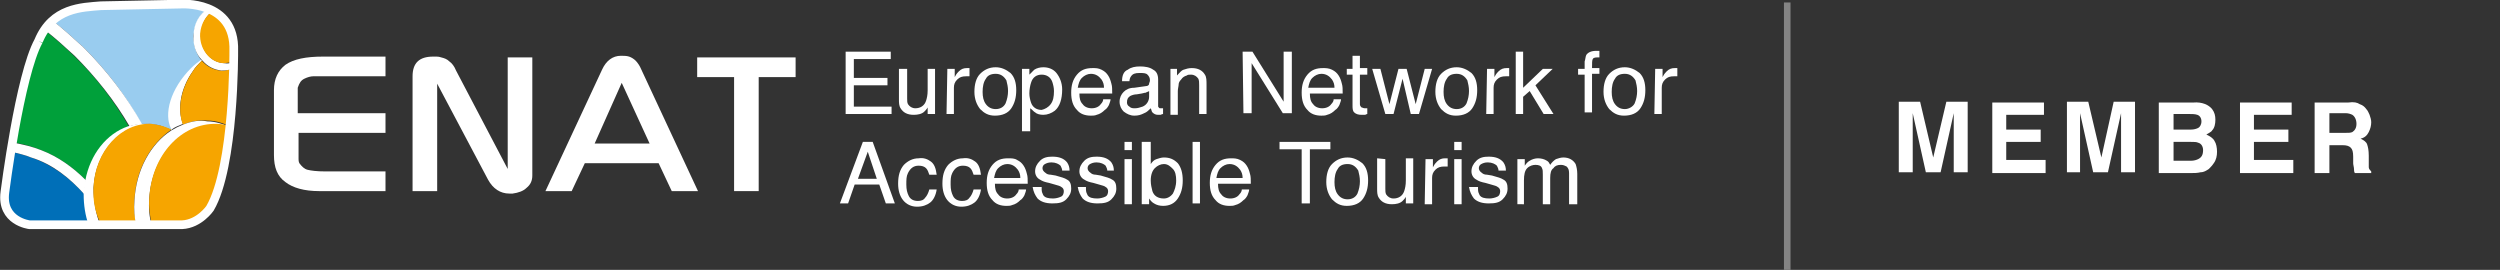 <?xml version="1.0" encoding="utf-8"?>
<!-- Generator: Adobe Illustrator 25.4.1, SVG Export Plug-In . SVG Version: 6.00 Build 0)  -->
<svg version="1.1" id="Layer_1" xmlns="http://www.w3.org/2000/svg" xmlns:xlink="http://www.w3.org/1999/xlink" x="0px" y="0px"
	 viewBox="0 0 304.8 32.9" style="enable-background:new 0 0 304.8 32.9;" xml:space="preserve">
<rect x="0" y="0" width="304.8" height="32.9" fill="#333333" stroke="none"/>
<style type="text/css">
	.st0{fill:#FFFFFF;}
	.st1{fill:#99CCEF;}
	.st2{fill:#00A03A;}
	.st3{fill:#006FB8;}
	.st4{fill:#F6A500;}
	.st5{fill:none;stroke:#FFFFFF;stroke-width:1.059;}
	.st6{fill:#848484;}
</style>
<g>
	<g>
		<path class="st0" d="M33.4,18.9V11c0-1.4,0.5-2.4,1.4-3.1c1-0.7,2.5-1,4.6-1H47v2.4h-7.6h-1.2c-0.3,0-0.7,0.1-1.1,0.3
			c-0.4,0.2-0.6,0.5-0.8,1.1v0.4v2.7H47v2.4H36.4v2.2v1c0,0.1,0,0.3,0.1,0.5c0.3,0.4,0.6,0.7,1,0.8c0.4,0.1,1.1,0.2,2.2,0.2H47v2.4
			h-8.1c-1.8,0-3.2-0.4-4.1-1.1C33.8,21.5,33.4,20.4,33.4,18.9"/>
		<path class="st0" d="M50.3,23.3v-14c0-1.6,0.8-2.4,2.5-2.4h0.4c0.1,0,0.3,0,0.6,0.1c0.4,0.1,0.7,0.2,1,0.5
			c0.3,0.2,0.6,0.6,0.8,1.1l6.3,12V7h3v14.4c0,0.6-0.2,1.1-0.7,1.5c-0.4,0.4-1,0.6-1.7,0.7c-0.1,0-0.1,0-0.2,0h-0.2
			c-1.1,0-2-0.6-2.6-1.7l-6.2-11.7v13.1H50.3z"/>
		<path class="st0" d="M79.2,17.5l-3.4-7.4l-3.3,7.4H79.2z M66.5,23.3l6.9-14.8c0.5-1.1,1.3-1.7,2.3-1.7c0.3,0,0.7,0,1,0.1
			s0.6,0.3,0.8,0.5C77.7,7.6,78,8,78.2,8.5l6.9,14.8h-3.2l-1.6-3.4h-9l-1.6,3.4H66.5z"/>
		<polygon class="st0" points="85,9.4 85,7 97,7 97,9.4 92.5,9.4 92.5,23.3 89.5,23.3 89.5,9.4 		"/>
	</g>
	<g>
		<path class="st1" d="M10.2,5.8c2.8,2.8,5.2,5.9,7,9.3c0.3,0,0.6,0,0.9,0c0.8,0,1.5,0.2,2.2,0.5c0.2,0.1,0.5,0.2,0.7,0.3l0,0
			c-1-1.9,0-5,2.4-7.5c0.4-0.4,0.8-0.7,1.2-1c-0.7-0.8-1-1.9-1-3c0.1-1.4,0.7-2.6,1.7-3.3c-1.6-0.6-3.2-0.5-3.2-0.5l-9.7,0.2
			c-1.7,0.1-4.1,0.1-5.9,1.8C7.8,3.6,9,4.7,10.2,5.8"/>
		<path class="st2" d="M10.5,22c0.6-3.2,2.7-5.7,5.2-6.6c-1.8-3.1-4-6-6.6-8.5C8,5.8,6.7,4.7,5.5,3.7C5.2,4,5,4.5,4.8,5
			c-1.3,2.4-2.4,8-3.2,12.4C2.8,17.5,4,17.9,5,18.3C7.1,19.1,8.9,20.4,10.5,22"/>
		<path class="st0" d="M15.8,15.4c0.5-0.2,1-0.2,1.5-0.3c-1.9-3.4-4.3-6.5-7.1-9.3C9,4.7,7.8,3.6,6.4,2.5c-0.3,0.3-0.7,0.7-1,1.1
			c1.3,1,2.5,2.1,3.7,3.2C11.7,9.4,14,12.3,15.8,15.4"/>
		<path class="st3" d="M10.3,23.7c-1.8-2-3.9-3.6-6.5-4.5c-0.8-0.3-1.6-0.5-2.4-0.7c-0.5,2.8-0.7,4.9-0.7,4.9c-0.5,3.6,3,4,3,4H11
			C10.5,26.3,10.3,25,10.3,23.7"/>
		<path class="st0" d="M10.3,23.7c0-0.1,0-0.1,0-0.2c0-0.5,0.1-1,0.2-1.5c-1.6-1.6-3.4-2.9-5.5-3.7c-1-0.4-2.2-0.7-3.4-0.9
			c-0.1,0.4-0.1,0.7-0.2,1.1c0.8,0.2,1.7,0.4,2.4,0.7C6.4,20,8.5,21.7,10.3,23.7"/>
		<path class="st0" d="M11.4,22.9c0.2-4.4,3.4-7.9,7.1-7.7c0.6,0,1.1,0.2,1.7,0.4c-0.7-0.3-1.4-0.5-2.2-0.5c-0.3,0-0.6,0-0.9,0
			c-0.5,0-1,0.2-1.5,0.3C13,16.3,11,18.8,10.4,22c-0.1,0.5-0.2,1-0.2,1.5c0,0.1,0,0.1,0,0.2c0,1.3,0.2,2.6,0.6,3.7h1.4
			C11.7,26.1,11.4,24.6,11.4,22.9"/>
		<path class="st4" d="M16.4,24.3c0.2-3.7,2-6.8,4.5-8.5c-0.2-0.1-0.4-0.2-0.7-0.3c-0.5-0.2-1.1-0.3-1.7-0.4
			c-3.7-0.2-6.9,3.3-7.1,7.7c-0.1,1.6,0.2,3.2,0.9,4.5h4.3C16.4,26.4,16.3,25.4,16.4,24.3"/>
		<path class="st0" d="M23.5,8.7c0.3-0.5,0.7-0.9,1.1-1.3l-0.1-0.1c-0.4,0.3-0.8,0.6-1.2,1c-2.5,2.5-3.4,5.6-2.4,7.5
			c0.4-0.3,0.9-0.5,1.4-0.7C21.6,13.3,22,10.8,23.5,8.7"/>
		<path class="st4" d="M24.6,7.4c-0.4,0.4-0.8,0.8-1.1,1.3c-1.5,2.2-1.9,4.7-1.2,6.5c1-0.4,2-0.6,3-0.5c1,0,1.9,0.3,2.7,0.7
			c0.3-2.8,0.4-5.4,0.4-7.1c-0.5,0.2-1,0.4-1.6,0.3C26,8.5,25.2,8.1,24.6,7.4"/>
		<path class="st0" d="M22.3,15.2c-0.5,0.2-0.9,0.4-1.4,0.7l0,0c-2.5,1.6-4.3,4.8-4.5,8.5c-0.1,1.1,0,2.1,0.2,3.1h1.9
			c-0.3-1-0.4-2.2-0.3-3.3c0.3-5.1,3.9-9.1,8.2-8.9c0.6,0,1.1,0.1,1.6,0.3v-0.1c-0.8-0.4-1.8-0.7-2.7-0.7
			C24.3,14.6,23.3,14.8,22.3,15.2"/>
		<path class="st4" d="M18.2,24.1c-0.1,1.2,0.1,2.3,0.3,3.3h1.4c0,0,0.6,0.1,2.2,0c2.2-0.1,3.4-2,3.4-2c1.3-2.3,2.1-6.2,2.5-10
			c-0.5-0.2-1.1-0.3-1.6-0.3C22.1,15,18.5,18.9,18.2,24.1"/>
		<path class="st0" d="M23.6,4.3c-0.1,1.2,0.3,2.3,1,3l0.1,0.1c0.6,0.7,1.4,1.1,2.3,1.2c0.6,0,1.1-0.1,1.6-0.3c0-0.3,0-0.6,0-0.8
			c-0.4,0.2-0.8,0.3-1.3,0.2c-1.7-0.1-2.9-1.7-2.8-3.6c0.1-1.2,0.6-2.2,1.5-2.8c-0.2-0.1-0.4-0.2-0.6-0.3
			C24.3,1.7,23.6,2.9,23.6,4.3"/>
		<path class="st4" d="M24.4,4.1c-0.1,1.9,1.2,3.5,2.8,3.6c0.4,0,0.9-0.1,1.3-0.2c0-0.8,0-1.2,0-1.2c0.1-2.8-1.2-4.2-2.6-4.9
			C25.1,1.9,24.5,2.9,24.4,4.1"/>
		<path class="st5" d="M4.7,5c1.7-4.1,5.3-4.1,7.6-4.3L22,0.5c0,0,6.7-0.5,6.5,5.7c0,0,0.1,14.1-2.9,19.2c0,0-1.3,1.9-3.4,2
			c-1.7,0-2.3,0-2.3,0H3.6c0,0-3.5-0.4-3-4C0.6,23.4,2.4,9.2,4.7,5"/>
	</g>
	<g>
		<g>
			<path class="st0" d="M103.1,6.3h5.5v0.9h-4.5v2.3h4.1v0.9h-4.1V13h4.6v0.9h-5.6V6.3z"/>
			<path class="st0" d="M110.6,8.4V12c0,0.3,0,0.5,0.1,0.7c0.2,0.3,0.5,0.5,0.9,0.5c0.6,0,1.1-0.3,1.3-0.9c0.1-0.3,0.2-0.7,0.2-1.3
				V8.4h0.9v5.5h-0.9v-0.8c-0.1,0.2-0.3,0.4-0.4,0.5c-0.3,0.3-0.8,0.4-1.3,0.4c-0.8,0-1.3-0.3-1.6-0.8c-0.2-0.3-0.2-0.7-0.2-1.1V8.4
				H110.6z"/>
			<path class="st0" d="M115.5,8.4h0.9v1c0.1-0.2,0.2-0.4,0.5-0.7s0.6-0.4,1-0.4c0,0,0,0,0.1,0c0,0,0.1,0,0.2,0v1
				c-0.1,0-0.1,0-0.2,0c0,0-0.1,0-0.2,0c-0.5,0-0.8,0.1-1.1,0.4s-0.4,0.6-0.4,1v3.2h-0.9L115.5,8.4L115.5,8.4z"/>
			<path class="st0" d="M124.6,8.4h0.9v0.7c0.2-0.2,0.4-0.4,0.6-0.6c0.3-0.2,0.7-0.3,1.1-0.3c0.6,0,1.2,0.2,1.6,0.7
				c0.4,0.5,0.7,1.2,0.7,2c0,1.2-0.3,2.1-0.9,2.6c-0.4,0.3-0.9,0.5-1.4,0.5c-0.4,0-0.8-0.1-1-0.3c-0.2-0.1-0.3-0.3-0.6-0.5V16h-1
				C124.6,16,124.6,8.4,124.6,8.4z M128.1,12.7c0.3-0.4,0.4-0.9,0.4-1.6c0-0.4-0.1-0.8-0.2-1.1c-0.2-0.6-0.7-0.9-1.3-0.9
				c-0.6,0-1.1,0.3-1.3,1c-0.1,0.3-0.2,0.8-0.2,1.3c0,0.4,0.1,0.8,0.2,1.1c0.2,0.6,0.7,0.9,1.3,0.9
				C127.4,13.3,127.8,13.1,128.1,12.7z"/>
			<path class="st0" d="M123.2,8.9c0.5,0.5,0.7,1.2,0.7,2.1c0,0.9-0.2,1.6-0.6,2.2c-0.4,0.6-1.1,0.9-2,0.9c-0.8,0-1.3-0.3-1.8-0.8
				c-0.4-0.5-0.7-1.2-0.7-2.1c0-0.9,0.2-1.7,0.7-2.2s1.1-0.8,1.9-0.8C122.1,8.2,122.7,8.5,123.2,8.9z M122.6,12.6
				c0.2-0.5,0.3-1,0.3-1.5s-0.1-0.9-0.2-1.3C122.4,9.3,122,9,121.4,9s-1,0.2-1.2,0.6c-0.3,0.4-0.4,1-0.4,1.6s0.1,1.1,0.4,1.5
				s0.7,0.6,1.2,0.6C122,13.3,122.4,13,122.6,12.6z"/>
			<path class="st0" d="M134.3,8.5c0.4,0.2,0.6,0.4,0.8,0.7s0.3,0.6,0.4,1c0.1,0.3,0.1,0.7,0.1,1.2h-4c0,0.6,0.1,1,0.4,1.3
				c0.2,0.3,0.6,0.5,1.1,0.5s0.9-0.2,1.1-0.5c0.2-0.2,0.3-0.4,0.3-0.6h0.9c0,0.2-0.1,0.4-0.2,0.7c-0.1,0.2-0.3,0.5-0.5,0.6
				c-0.3,0.3-0.6,0.5-1,0.6c-0.2,0.1-0.5,0.1-0.7,0.1c-0.7,0-1.3-0.2-1.7-0.7c-0.5-0.5-0.7-1.2-0.7-2.1s0.2-1.6,0.7-2.2
				c0.5-0.6,1.1-0.8,1.9-0.8C133.6,8.3,133.9,8.3,134.3,8.5z M134.6,10.7c0-0.4-0.1-0.7-0.3-1C134,9.3,133.6,9,133,9
				c-0.4,0-0.8,0.2-1.1,0.5s-0.4,0.7-0.5,1.2H134.6z"/>
			<path class="st0" d="M139.7,10.5c0.2,0,0.4-0.1,0.4-0.3c0-0.1,0.1-0.2,0.1-0.4c0-0.3-0.1-0.5-0.3-0.7s-0.5-0.2-1-0.2
				s-0.8,0.1-1,0.4c-0.1,0.1-0.2,0.4-0.2,0.6h-0.9c0-0.7,0.2-1.2,0.7-1.4c0.4-0.3,0.9-0.4,1.5-0.4s1.2,0.1,1.6,0.4
				c0.4,0.2,0.6,0.6,0.6,1.2v3.2c0,0.1,0,0.2,0.1,0.2c0,0.1,0.1,0.1,0.2,0.1h0.1c0.1,0,0.1,0,0.2,0v0.7c-0.1,0-0.3,0.1-0.3,0.1
				c-0.1,0-0.2,0-0.3,0c-0.3,0-0.5-0.1-0.7-0.3c-0.1-0.1-0.1-0.3-0.2-0.5c-0.2,0.2-0.5,0.5-0.8,0.6c-0.4,0.2-0.7,0.3-1.2,0.3
				s-0.9-0.2-1.3-0.5c-0.3-0.3-0.5-0.7-0.5-1.2s0.2-0.9,0.5-1.2s0.7-0.5,1.3-0.5L139.7,10.5z M137.7,13c0.2,0.2,0.4,0.2,0.7,0.2
				s0.6-0.1,0.9-0.2c0.5-0.2,0.8-0.7,0.8-1.2v-0.7c-0.1,0.1-0.3,0.1-0.4,0.2c-0.2,0-0.4,0.1-0.5,0.1l-0.6,0.1
				c-0.3,0-0.6,0.1-0.8,0.2c-0.3,0.2-0.4,0.4-0.4,0.8C137.4,12.7,137.5,12.9,137.7,13z"/>
			<path class="st0" d="M142.6,8.4h0.9v0.8c0.3-0.3,0.5-0.6,0.8-0.7c0.3-0.1,0.6-0.2,1-0.2c0.8,0,1.3,0.3,1.6,0.8
				c0.2,0.3,0.2,0.7,0.2,1.3v3.5h-0.9v-3.5c0-0.3,0-0.6-0.1-0.8c-0.2-0.3-0.5-0.5-0.9-0.5c-0.2,0-0.4,0-0.5,0.1
				c-0.3,0.1-0.5,0.2-0.7,0.5c-0.2,0.2-0.3,0.4-0.3,0.6c0,0.2-0.1,0.5-0.1,0.8V14h-0.9V8.4H142.6z"/>
			<path class="st0" d="M151.5,6.3h1.2l3.8,6.1V6.3h1v7.5h-1.1l-3.8-6.1v6.1h-1L151.5,6.3L151.5,6.3z"/>
			<path class="st0" d="M162.4,8.5c0.4,0.2,0.6,0.4,0.8,0.7s0.3,0.6,0.4,1c0.1,0.3,0.1,0.7,0.1,1.2h-4c0,0.6,0.1,1,0.4,1.3
				c0.2,0.3,0.6,0.5,1.1,0.5s0.9-0.2,1.1-0.5c0.2-0.2,0.3-0.4,0.3-0.6h0.9c0,0.2-0.1,0.4-0.2,0.7c-0.1,0.2-0.3,0.5-0.5,0.6
				c-0.3,0.3-0.6,0.5-1,0.6c-0.2,0.1-0.5,0.1-0.7,0.1c-0.7,0-1.3-0.2-1.7-0.7c-0.5-0.5-0.7-1.2-0.7-2.1s0.2-1.6,0.7-2.2
				c0.5-0.6,1.1-0.8,1.9-0.8C161.6,8.3,162,8.3,162.4,8.5z M162.7,10.7c0-0.4-0.1-0.7-0.3-1c-0.3-0.4-0.7-0.7-1.3-0.7
				c-0.4,0-0.8,0.2-1.1,0.5s-0.4,0.7-0.5,1.2H162.7z"/>
			<path class="st0" d="M164.9,6.8h0.9v1.5h0.9v0.8h-0.9v3.6c0,0.2,0.1,0.3,0.2,0.4c0.1,0,0.2,0.1,0.4,0.1h0.1c0.1,0,0.1,0,0.2,0
				v0.7c-0.1,0-0.2,0.1-0.3,0.1s-0.2,0-0.4,0c-0.4,0-0.7-0.1-0.9-0.3s-0.2-0.5-0.2-0.9V9.1h-0.7V8.4h0.7V6.8z"/>
			<path class="st0" d="M168.3,8.4l1.1,4.3l1.1-4.3h1l1.1,4.3l1.1-4.3h0.9l-1.6,5.5h-1l-1-4.3l-1.1,4.3h-1l-1.6-5.5H168.3z"/>
			<path class="st0" d="M179.4,8.9c0.5,0.5,0.7,1.2,0.7,2.1c0,0.9-0.2,1.6-0.6,2.2s-1.1,0.9-2,0.9c-0.8,0-1.3-0.3-1.8-0.8
				c-0.4-0.5-0.7-1.2-0.7-2.1c0-0.9,0.2-1.7,0.7-2.2s1.1-0.8,1.9-0.8C178.3,8.2,178.9,8.5,179.4,8.9z M178.8,12.6
				c0.2-0.5,0.3-1,0.3-1.5s-0.1-0.9-0.2-1.3c-0.3-0.5-0.7-0.8-1.3-0.8s-1,0.2-1.2,0.6c-0.3,0.4-0.4,1-0.4,1.6s0.1,1.1,0.4,1.5
				s0.7,0.6,1.2,0.6C178.2,13.3,178.6,13,178.8,12.6z"/>
			<path class="st0" d="M181.3,8.4h0.9v1c0.1-0.2,0.2-0.4,0.5-0.7s0.6-0.4,1-0.4c0,0,0,0,0.1,0c0,0,0.1,0,0.2,0v1
				c-0.1,0-0.1,0-0.2,0c0,0-0.1,0-0.2,0c-0.5,0-0.8,0.1-1.1,0.4s-0.4,0.6-0.4,1v3.2h-0.9L181.3,8.4L181.3,8.4z"/>
			<path class="st0" d="M184.8,6.3h0.9v4.4l2.4-2.3h1.2l-2.1,2l2.2,3.5h-1.2l-1.7-2.8l-0.8,0.7v2.1h-0.9L184.8,6.3L184.8,6.3z"/>
			<path class="st0" d="M193.4,6.7c0.2-0.3,0.6-0.5,1.2-0.5c0.1,0,0.1,0,0.2,0c0.1,0,0.1,0,0.2,0V7c-0.1,0-0.2,0-0.2,0h-0.1
				c-0.3,0-0.5,0.1-0.5,0.2c-0.1,0.1-0.1,0.5-0.1,1.1h0.9V9h-0.9v4.7h-0.9V9.1h-0.8V8.4h0.8V7.5C193.3,7.2,193.3,6.9,193.4,6.7z"/>
			<path class="st0" d="M199.9,8.9c0.5,0.5,0.7,1.2,0.7,2.1c0,0.9-0.2,1.6-0.6,2.2c-0.4,0.6-1.1,0.9-2,0.9c-0.8,0-1.3-0.3-1.8-0.8
				c-0.4-0.5-0.7-1.2-0.7-2.1c0-0.9,0.2-1.7,0.7-2.2s1.1-0.8,1.9-0.8C198.8,8.2,199.4,8.5,199.9,8.9z M199.3,12.6
				c0.2-0.5,0.3-1,0.3-1.5s-0.1-0.9-0.2-1.3c-0.3-0.5-0.7-0.8-1.3-0.8s-1,0.2-1.2,0.6c-0.3,0.4-0.4,1-0.4,1.6s0.1,1.1,0.4,1.5
				s0.7,0.6,1.2,0.6C198.6,13.3,199.1,13,199.3,12.6z"/>
			<path class="st0" d="M201.8,8.4h0.9v1c0.1-0.2,0.2-0.4,0.5-0.7s0.6-0.4,1-0.4c0,0,0,0,0.1,0c0,0,0.1,0,0.2,0v1
				c-0.1,0-0.1,0-0.2,0c0,0-0.1,0-0.2,0c-0.5,0-0.8,0.1-1.1,0.4s-0.4,0.6-0.4,1v3.2h-0.9L201.8,8.4L201.8,8.4z"/>
			<path class="st0" d="M105.2,17.3h1.2l2.7,7.5H108l-0.8-2.3h-3l-0.8,2.3h-1L105.2,17.3z M106.9,21.8l-1.1-3.3l-1.2,3.3H106.9z"/>
			<path class="st0" d="M113.5,19.7c0.4,0.3,0.6,0.8,0.7,1.6h-0.9c-0.1-0.3-0.2-0.6-0.4-0.8c-0.2-0.2-0.5-0.3-0.9-0.3
				c-0.6,0-1,0.3-1.3,0.9c-0.2,0.4-0.2,0.8-0.2,1.4s0.1,1,0.3,1.4s0.6,0.6,1.1,0.6c0.4,0,0.7-0.1,0.9-0.4c0.2-0.2,0.4-0.6,0.5-1h0.9
				c-0.1,0.7-0.4,1.3-0.8,1.6c-0.4,0.3-0.9,0.5-1.6,0.5s-1.3-0.3-1.7-0.8c-0.4-0.5-0.6-1.2-0.6-2c0-1,0.2-1.7,0.7-2.3
				c0.5-0.5,1.1-0.8,1.8-0.8C112.6,19.2,113.1,19.4,113.5,19.7z"/>
			<path class="st0" d="M118.9,19.7c0.4,0.3,0.6,0.8,0.7,1.6h-0.9c-0.1-0.3-0.2-0.6-0.4-0.8c-0.2-0.2-0.5-0.3-0.9-0.3
				c-0.6,0-1,0.3-1.3,0.9c-0.2,0.4-0.2,0.8-0.2,1.4s0.1,1,0.3,1.4s0.6,0.6,1.1,0.6c0.4,0,0.7-0.1,0.9-0.4c0.2-0.2,0.4-0.6,0.5-1h0.9
				c-0.1,0.7-0.4,1.3-0.8,1.6c-0.4,0.3-0.9,0.5-1.6,0.5s-1.3-0.3-1.7-0.8c-0.4-0.5-0.6-1.2-0.6-2c0-1,0.2-1.7,0.7-2.3
				c0.5-0.5,1.1-0.8,1.8-0.8C118,19.2,118.5,19.4,118.9,19.7z"/>
			<path class="st0" d="M124,19.5c0.4,0.2,0.6,0.4,0.8,0.7c0.2,0.3,0.3,0.6,0.4,1c0.1,0.3,0.1,0.7,0.1,1.2h-4c0,0.6,0.1,1,0.4,1.3
				c0.2,0.3,0.6,0.5,1.1,0.5s0.9-0.2,1.1-0.5c0.2-0.2,0.3-0.4,0.3-0.6h0.9c0,0.2-0.1,0.4-0.2,0.7c-0.1,0.2-0.3,0.5-0.5,0.6
				c-0.3,0.3-0.6,0.5-1,0.6c-0.2,0.1-0.5,0.1-0.7,0.1c-0.7,0-1.3-0.2-1.7-0.7c-0.5-0.5-0.7-1.2-0.7-2.1s0.2-1.6,0.7-2.2
				s1.1-0.8,1.9-0.8C123.3,19.3,123.7,19.3,124,19.5z M124.4,21.7c0-0.4-0.1-0.7-0.3-1c-0.3-0.4-0.7-0.7-1.3-0.7
				c-0.4,0-0.8,0.2-1.1,0.5s-0.4,0.7-0.5,1.2H124.4z"/>
			<path class="st0" d="M127,23.1c0,0.3,0.1,0.5,0.2,0.7c0.2,0.3,0.6,0.4,1.2,0.4c0.3,0,0.7-0.1,0.9-0.2c0.3-0.1,0.4-0.4,0.4-0.7
				c0-0.2-0.1-0.4-0.3-0.5c-0.1-0.1-0.4-0.2-0.8-0.3l-0.7-0.2c-0.5-0.1-0.8-0.2-1.1-0.4c-0.4-0.2-0.6-0.6-0.6-1
				c0-0.5,0.2-0.9,0.6-1.3s0.9-0.5,1.5-0.5c0.8,0,1.4,0.2,1.8,0.7c0.2,0.3,0.3,0.6,0.3,1h-0.9c0-0.2-0.1-0.4-0.2-0.6
				c-0.2-0.2-0.6-0.4-1.1-0.4c-0.4,0-0.6,0.1-0.8,0.2c-0.2,0.1-0.3,0.3-0.3,0.5s0.1,0.4,0.4,0.6c0.1,0.1,0.3,0.2,0.6,0.2l0.6,0.1
				c0.7,0.2,1.1,0.3,1.4,0.5c0.4,0.2,0.5,0.6,0.5,1.1s-0.2,0.9-0.6,1.3c-0.4,0.4-0.9,0.5-1.7,0.5s-1.4-0.2-1.8-0.6
				c-0.3-0.4-0.5-0.8-0.6-1.4h1.1L127,23.1L127,23.1z"/>
			<path class="st0" d="M132.4,23.1c0,0.3,0.1,0.5,0.2,0.7c0.2,0.3,0.6,0.4,1.2,0.4c0.3,0,0.7-0.1,0.9-0.2c0.3-0.1,0.4-0.4,0.4-0.7
				c0-0.2-0.1-0.4-0.3-0.5c-0.1-0.1-0.4-0.2-0.8-0.3l-0.7-0.2c-0.5-0.1-0.8-0.2-1.1-0.4c-0.4-0.2-0.6-0.6-0.6-1
				c0-0.5,0.2-0.9,0.6-1.3s0.9-0.5,1.5-0.5c0.8,0,1.4,0.2,1.8,0.7c0.2,0.3,0.3,0.6,0.3,1H135c0-0.2-0.1-0.4-0.2-0.6
				c-0.2-0.2-0.6-0.4-1.1-0.4c-0.4,0-0.6,0.1-0.8,0.2s-0.3,0.3-0.3,0.5s0.1,0.4,0.4,0.6c0.1,0.1,0.3,0.2,0.6,0.2l0.6,0.1
				c0.7,0.2,1.1,0.3,1.4,0.5c0.4,0.2,0.5,0.6,0.5,1.1s-0.2,0.9-0.6,1.3c-0.4,0.4-0.9,0.5-1.7,0.5s-1.4-0.2-1.8-0.6
				c-0.3-0.4-0.5-0.8-0.6-1.4h1L132.4,23.1L132.4,23.1z"/>
			<path class="st0" d="M137.1,17.3h0.9v1h-0.9V17.3z M137.1,19.4h0.9v5.5h-0.9V19.4z"/>
			<path class="st0" d="M139.4,17.3h0.9V20c0.2-0.3,0.4-0.5,0.7-0.6s0.6-0.2,0.9-0.2c0.7,0,1.2,0.2,1.7,0.7c0.4,0.5,0.6,1.2,0.6,2.1
				s-0.2,1.6-0.6,2.2c-0.4,0.6-1,0.9-1.8,0.9c-0.4,0-0.8-0.1-1.1-0.3c-0.2-0.1-0.4-0.3-0.6-0.6v0.7h-0.9v-7.6
				C139.2,17.3,139.4,17.3,139.4,17.3z M143,23.6c0.2-0.4,0.4-0.9,0.4-1.6c0-0.6-0.1-1.1-0.4-1.4s-0.6-0.6-1.1-0.6
				c-0.4,0-0.8,0.2-1.1,0.5s-0.5,0.8-0.5,1.5c0,0.5,0.1,0.9,0.2,1.3c0.2,0.6,0.7,0.9,1.4,0.9C142.3,24.2,142.7,24,143,23.6z"/>
			<path class="st0" d="M145.4,17.3h0.9v7.5h-0.9V17.3z"/>
			<path class="st0" d="M151.2,19.5c0.4,0.2,0.6,0.4,0.8,0.7c0.2,0.3,0.3,0.6,0.4,1c0.1,0.3,0.1,0.7,0.1,1.2h-4c0,0.6,0.1,1,0.4,1.3
				c0.2,0.3,0.6,0.5,1.1,0.5s0.9-0.2,1.1-0.5c0.2-0.2,0.3-0.4,0.3-0.6h0.9c0,0.2-0.1,0.4-0.2,0.7c-0.1,0.2-0.3,0.5-0.5,0.6
				c-0.3,0.3-0.6,0.5-1,0.6c-0.2,0.1-0.5,0.1-0.7,0.1c-0.7,0-1.3-0.2-1.7-0.7c-0.5-0.5-0.7-1.2-0.7-2.1s0.2-1.6,0.7-2.2
				s1.1-0.8,1.9-0.8C150.4,19.3,150.8,19.3,151.2,19.5z M151.5,21.7c0-0.4-0.1-0.7-0.3-1c-0.3-0.4-0.7-0.7-1.3-0.7
				c-0.4,0-0.8,0.2-1.1,0.5s-0.4,0.7-0.5,1.2H151.5z"/>
			<path class="st0" d="M162.2,17.3v0.9h-2.5v6.6h-1v-6.6H156v-0.9H162.2z"/>
			<path class="st0" d="M166.1,19.9c0.5,0.5,0.7,1.2,0.7,2.1s-0.2,1.6-0.6,2.2c-0.4,0.6-1.1,0.9-2,0.9c-0.8,0-1.3-0.3-1.8-0.8
				c-0.4-0.5-0.7-1.2-0.7-2.1s0.2-1.7,0.7-2.2s1.1-0.8,1.9-0.8C165,19.2,165.6,19.5,166.1,19.9z M165.5,23.6c0.2-0.5,0.3-1,0.3-1.5
				s-0.1-0.9-0.2-1.3c-0.3-0.5-0.7-0.8-1.3-0.8s-1,0.2-1.2,0.6c-0.3,0.4-0.4,1-0.4,1.6s0.1,1.1,0.4,1.5s0.7,0.6,1.2,0.6
				C164.9,24.3,165.3,24,165.5,23.6z"/>
			<path class="st0" d="M168.9,19.4V23c0,0.3,0,0.5,0.1,0.7c0.2,0.3,0.5,0.5,0.9,0.5c0.6,0,1.1-0.3,1.3-0.9c0.1-0.3,0.2-0.7,0.2-1.3
				v-2.7h0.9v5.5h-0.9V24c-0.1,0.2-0.3,0.4-0.4,0.5c-0.3,0.3-0.8,0.4-1.3,0.4c-0.8,0-1.3-0.3-1.6-0.8c-0.2-0.3-0.2-0.7-0.2-1.1v-3.7
				L168.9,19.4L168.9,19.4z"/>
			<path class="st0" d="M173.8,19.4h0.9v1c0.1-0.2,0.2-0.4,0.5-0.7c0.3-0.3,0.6-0.4,1-0.4c0,0,0,0,0.1,0c0,0,0.1,0,0.2,0v1
				c-0.1,0-0.1,0-0.2,0c0,0-0.1,0-0.2,0c-0.5,0-0.8,0.1-1.1,0.4s-0.4,0.6-0.4,1v3.2h-0.9L173.8,19.4L173.8,19.4z"/>
			<path class="st0" d="M177.3,17.3h0.9v1h-0.9V17.3z M177.3,19.4h0.9v5.5h-0.9V19.4z"/>
			<path class="st0" d="M180.2,23.1c0,0.3,0.1,0.5,0.2,0.7c0.2,0.3,0.6,0.4,1.2,0.4c0.3,0,0.7-0.1,0.9-0.2c0.3-0.1,0.4-0.4,0.4-0.7
				c0-0.2-0.1-0.4-0.3-0.5c-0.1-0.1-0.4-0.2-0.8-0.3l-0.7-0.2c-0.5-0.1-0.8-0.2-1.1-0.4c-0.4-0.2-0.6-0.6-0.6-1
				c0-0.5,0.2-0.9,0.6-1.3s0.9-0.5,1.5-0.5c0.8,0,1.4,0.2,1.8,0.7c0.2,0.3,0.3,0.6,0.3,1h-0.9c0-0.2-0.1-0.4-0.2-0.6
				c-0.2-0.2-0.6-0.4-1.1-0.4c-0.4,0-0.6,0.1-0.8,0.2s-0.3,0.3-0.3,0.5s0.1,0.4,0.4,0.6c0.1,0.1,0.3,0.2,0.6,0.2l0.6,0.1
				c0.7,0.2,1.1,0.3,1.4,0.5c0.4,0.2,0.5,0.6,0.5,1.1s-0.2,0.9-0.6,1.3c-0.4,0.4-0.9,0.5-1.7,0.5s-1.4-0.2-1.8-0.6
				c-0.3-0.4-0.5-0.8-0.6-1.4h1.1L180.2,23.1L180.2,23.1z"/>
			<path class="st0" d="M185,19.4h0.9v0.8c0.2-0.3,0.4-0.5,0.6-0.6c0.3-0.2,0.7-0.3,1-0.3c0.4,0,0.8,0.1,1.1,0.3
				c0.2,0.1,0.3,0.3,0.4,0.5c0.2-0.3,0.4-0.5,0.7-0.7c0.3-0.1,0.6-0.2,0.9-0.2c0.7,0,1.2,0.3,1.5,0.8c0.1,0.3,0.2,0.7,0.2,1.2v3.7
				h-1v-3.8c0-0.4-0.1-0.6-0.3-0.8c-0.2-0.1-0.4-0.2-0.7-0.2c-0.4,0-0.7,0.1-0.9,0.4c-0.3,0.2-0.4,0.6-0.4,1.2v3.2h-0.9v-3.6
				c0-0.4,0-0.6-0.1-0.8c-0.1-0.3-0.4-0.4-0.8-0.4c-0.3,0-0.7,0.1-1,0.4s-0.4,0.8-0.4,1.5v2.9H185V19.4z"/>
		</g>
		<g>
			<path class="st0" d="M237.3,12.4h2.6V21h-1.7v-5.8c0-0.2,0-0.4,0-0.7s0-0.5,0-0.7l-1.6,7.2h-1.8l-1.6-7.2c0,0.2,0,0.4,0,0.7
				s0,0.5,0,0.7V21h-1.7v-8.6h2.6l1.6,6.8L237.3,12.4z"/>
			<path class="st0" d="M249.2,14h-4.6v1.8h4.2v1.5h-4.2v2.2h4.8v1.6h-6.5v-8.6h6.3V14z"/>
			<path class="st0" d="M257.7,12.4h2.6V21h-1.7v-5.8c0-0.2,0-0.4,0-0.7s0-0.5,0-0.7L257,21h-1.8l-1.6-7.2c0,0.2,0,0.4,0,0.7
				s0,0.5,0,0.7V21H252v-8.6h2.6l1.6,6.8L257.7,12.4z"/>
			<path class="st0" d="M269.7,13.3c0.3,0.4,0.4,0.8,0.4,1.3s-0.1,1-0.4,1.3c-0.1,0.2-0.4,0.3-0.7,0.5c0.4,0.2,0.8,0.4,1,0.8
				c0.2,0.3,0.3,0.8,0.3,1.3s-0.1,1-0.4,1.4c-0.2,0.3-0.4,0.5-0.6,0.7c-0.3,0.2-0.6,0.4-1,0.4c-0.4,0.1-0.8,0.1-1.2,0.1h-3.9v-8.6
				h4.2C268.5,12.4,269.3,12.8,269.7,13.3z M265,13.9v1.9h2.1c0.4,0,0.7-0.1,0.9-0.2c0.2-0.1,0.4-0.4,0.4-0.8c0-0.4-0.2-0.7-0.5-0.8
				s-0.6-0.1-1-0.1C266.9,13.9,265,13.9,265,13.9z M265,17.3v2.3h2.1c0.4,0,0.7-0.1,0.9-0.2c0.4-0.2,0.6-0.5,0.6-1.1
				c0-0.4-0.2-0.8-0.6-0.9c-0.2-0.1-0.5-0.1-0.9-0.1C267.1,17.3,265,17.3,265,17.3z"/>
			<path class="st0" d="M279.4,14h-4.6v1.8h4.2v1.5h-4.2v2.2h4.8v1.6h-6.5v-8.6h6.3L279.4,14L279.4,14z"/>
			<path class="st0" d="M287.7,12.7c0.3,0.1,0.6,0.3,0.8,0.6c0.2,0.2,0.3,0.5,0.4,0.7c0.1,0.3,0.2,0.6,0.2,0.9
				c0,0.4-0.1,0.8-0.3,1.2c-0.2,0.4-0.5,0.7-1,0.8c0.4,0.2,0.7,0.4,0.8,0.7s0.2,0.7,0.2,1.4v0.6c0,0.4,0,0.7,0,0.8
				c0,0.2,0.2,0.4,0.3,0.5v0.2h-2c-0.1-0.2-0.1-0.3-0.1-0.5s-0.1-0.5-0.1-0.7v-0.8c0-0.6-0.1-0.9-0.3-1.1s-0.5-0.3-1-0.3H284v3.4
				h-1.8v-8.6h4.1C287,12.4,287.4,12.5,287.7,12.7z M284,13.9v2.3h1.9c0.4,0,0.7,0,0.9-0.1c0.3-0.2,0.5-0.5,0.5-1s-0.2-0.9-0.5-1.1
				c-0.2-0.1-0.5-0.2-0.8-0.2h-2V13.9z"/>
		</g>
	</g>
	<rect x="217.5" y="0.3" class="st6" width="0.8" height="32.6"/>
</g>
</svg>
